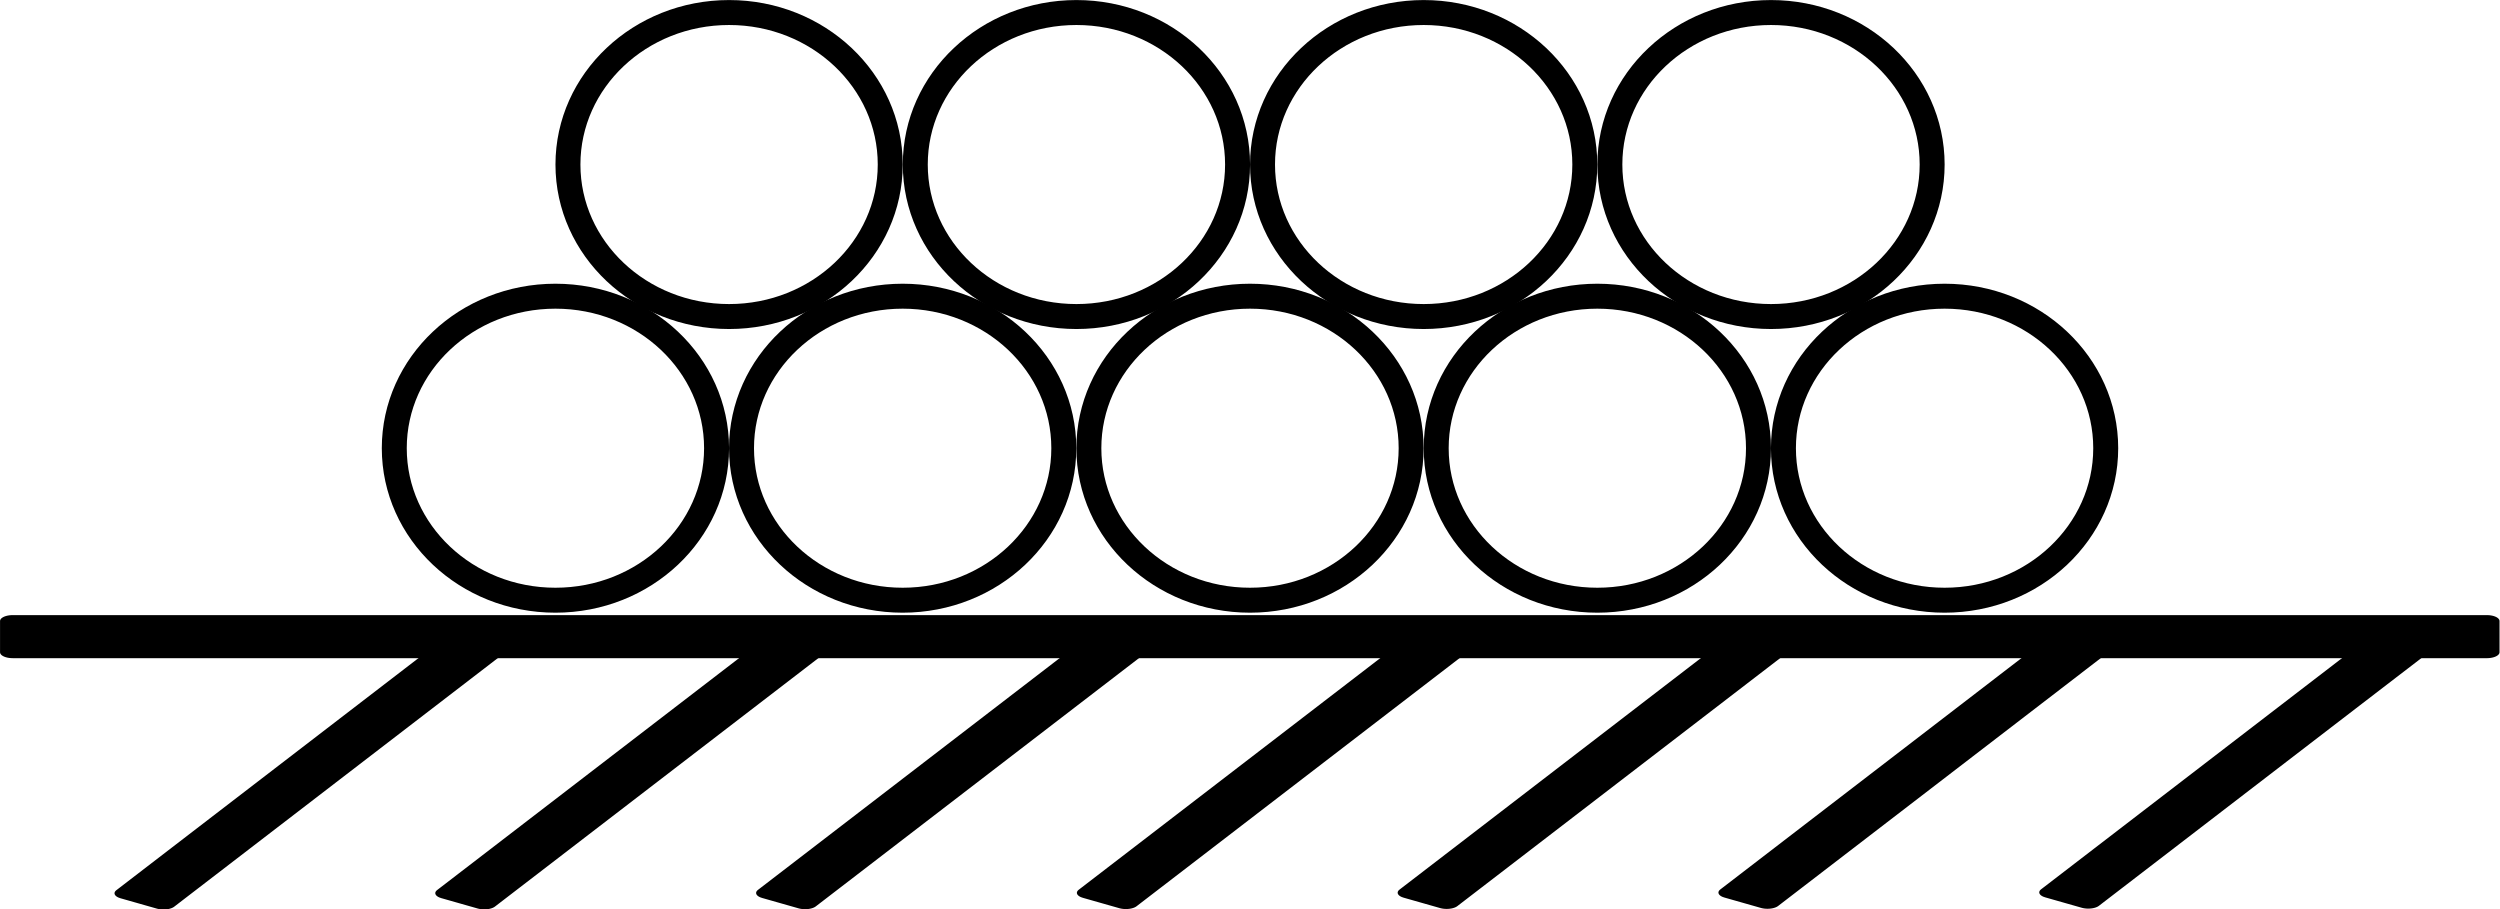 <svg width="100.326" height="36.491" viewBox="0 0 26.544 9.655" xmlns="http://www.w3.org/2000/svg">
    <path style="fill:#000;stroke:#000;stroke-width:.268;stroke-linecap:round;stroke-linejoin:round" d="M.131 14.919h26.192v.707H.131z" transform="matrix(1.003 0 0 .469 .003 -.403)"/>
    <path style="fill:#000;stroke:#000;stroke-width:.265;stroke-linecap:round;stroke-linejoin:round" transform="matrix(.857 .244 -.522 .401 .003 -.403)" d="M20.797 5.339h.452v6.652h-.452zM29.491.037h.452v6.652h-.452zM17.899 7.106h.452v6.652h-.452zM23.695 3.572h.452v6.652h-.452zM12.103 10.641h.452v6.652h-.452zM26.593 1.805h.452v6.652h-.452zM15.001 8.874h.452v6.652h-.452z"/>
    <g transform="translate(-1.756 -3.83)">
        <ellipse style="fill:none;stroke:#000;stroke-width:.265;stroke-linecap:round;stroke-linejoin:round" cx="7.653" cy="8.589" rx="1.711" ry="1.614"/>
        <ellipse style="fill:none;stroke:#000;stroke-width:.265;stroke-linecap:round;stroke-linejoin:round" cx="22.403" cy="8.589" rx="1.711" ry="1.614"/>
        <ellipse style="fill:none;stroke:#000;stroke-width:.265;stroke-linecap:round;stroke-linejoin:round" cx="18.716" cy="8.589" rx="1.711" ry="1.614"/>
        <ellipse style="fill:none;stroke:#000;stroke-width:.265;stroke-linecap:round;stroke-linejoin:round" cx="15.028" cy="8.589" rx="1.711" ry="1.614"/>
        <ellipse style="fill:none;stroke:#000;stroke-width:.265;stroke-linecap:round;stroke-linejoin:round" cx="11.34" cy="8.589" rx="1.711" ry="1.614"/>
    </g>
    <g transform="translate(.064 -4.963)">
        <ellipse style="fill:none;stroke:#000;stroke-width:.265;stroke-linecap:round;stroke-linejoin:round" cx="7.677" cy="6.71" rx="1.711" ry="1.614"/>
        <ellipse style="fill:none;stroke:#000;stroke-width:.265;stroke-linecap:round;stroke-linejoin:round" cx="18.74" cy="6.71" rx="1.711" ry="1.614"/>
        <ellipse style="fill:none;stroke:#000;stroke-width:.265;stroke-linecap:round;stroke-linejoin:round" cx="15.052" cy="6.71" rx="1.711" ry="1.614"/>
        <ellipse style="fill:none;stroke:#000;stroke-width:.265;stroke-linecap:round;stroke-linejoin:round" cx="11.365" cy="6.71" rx="1.711" ry="1.614"/>
    </g>
</svg>
